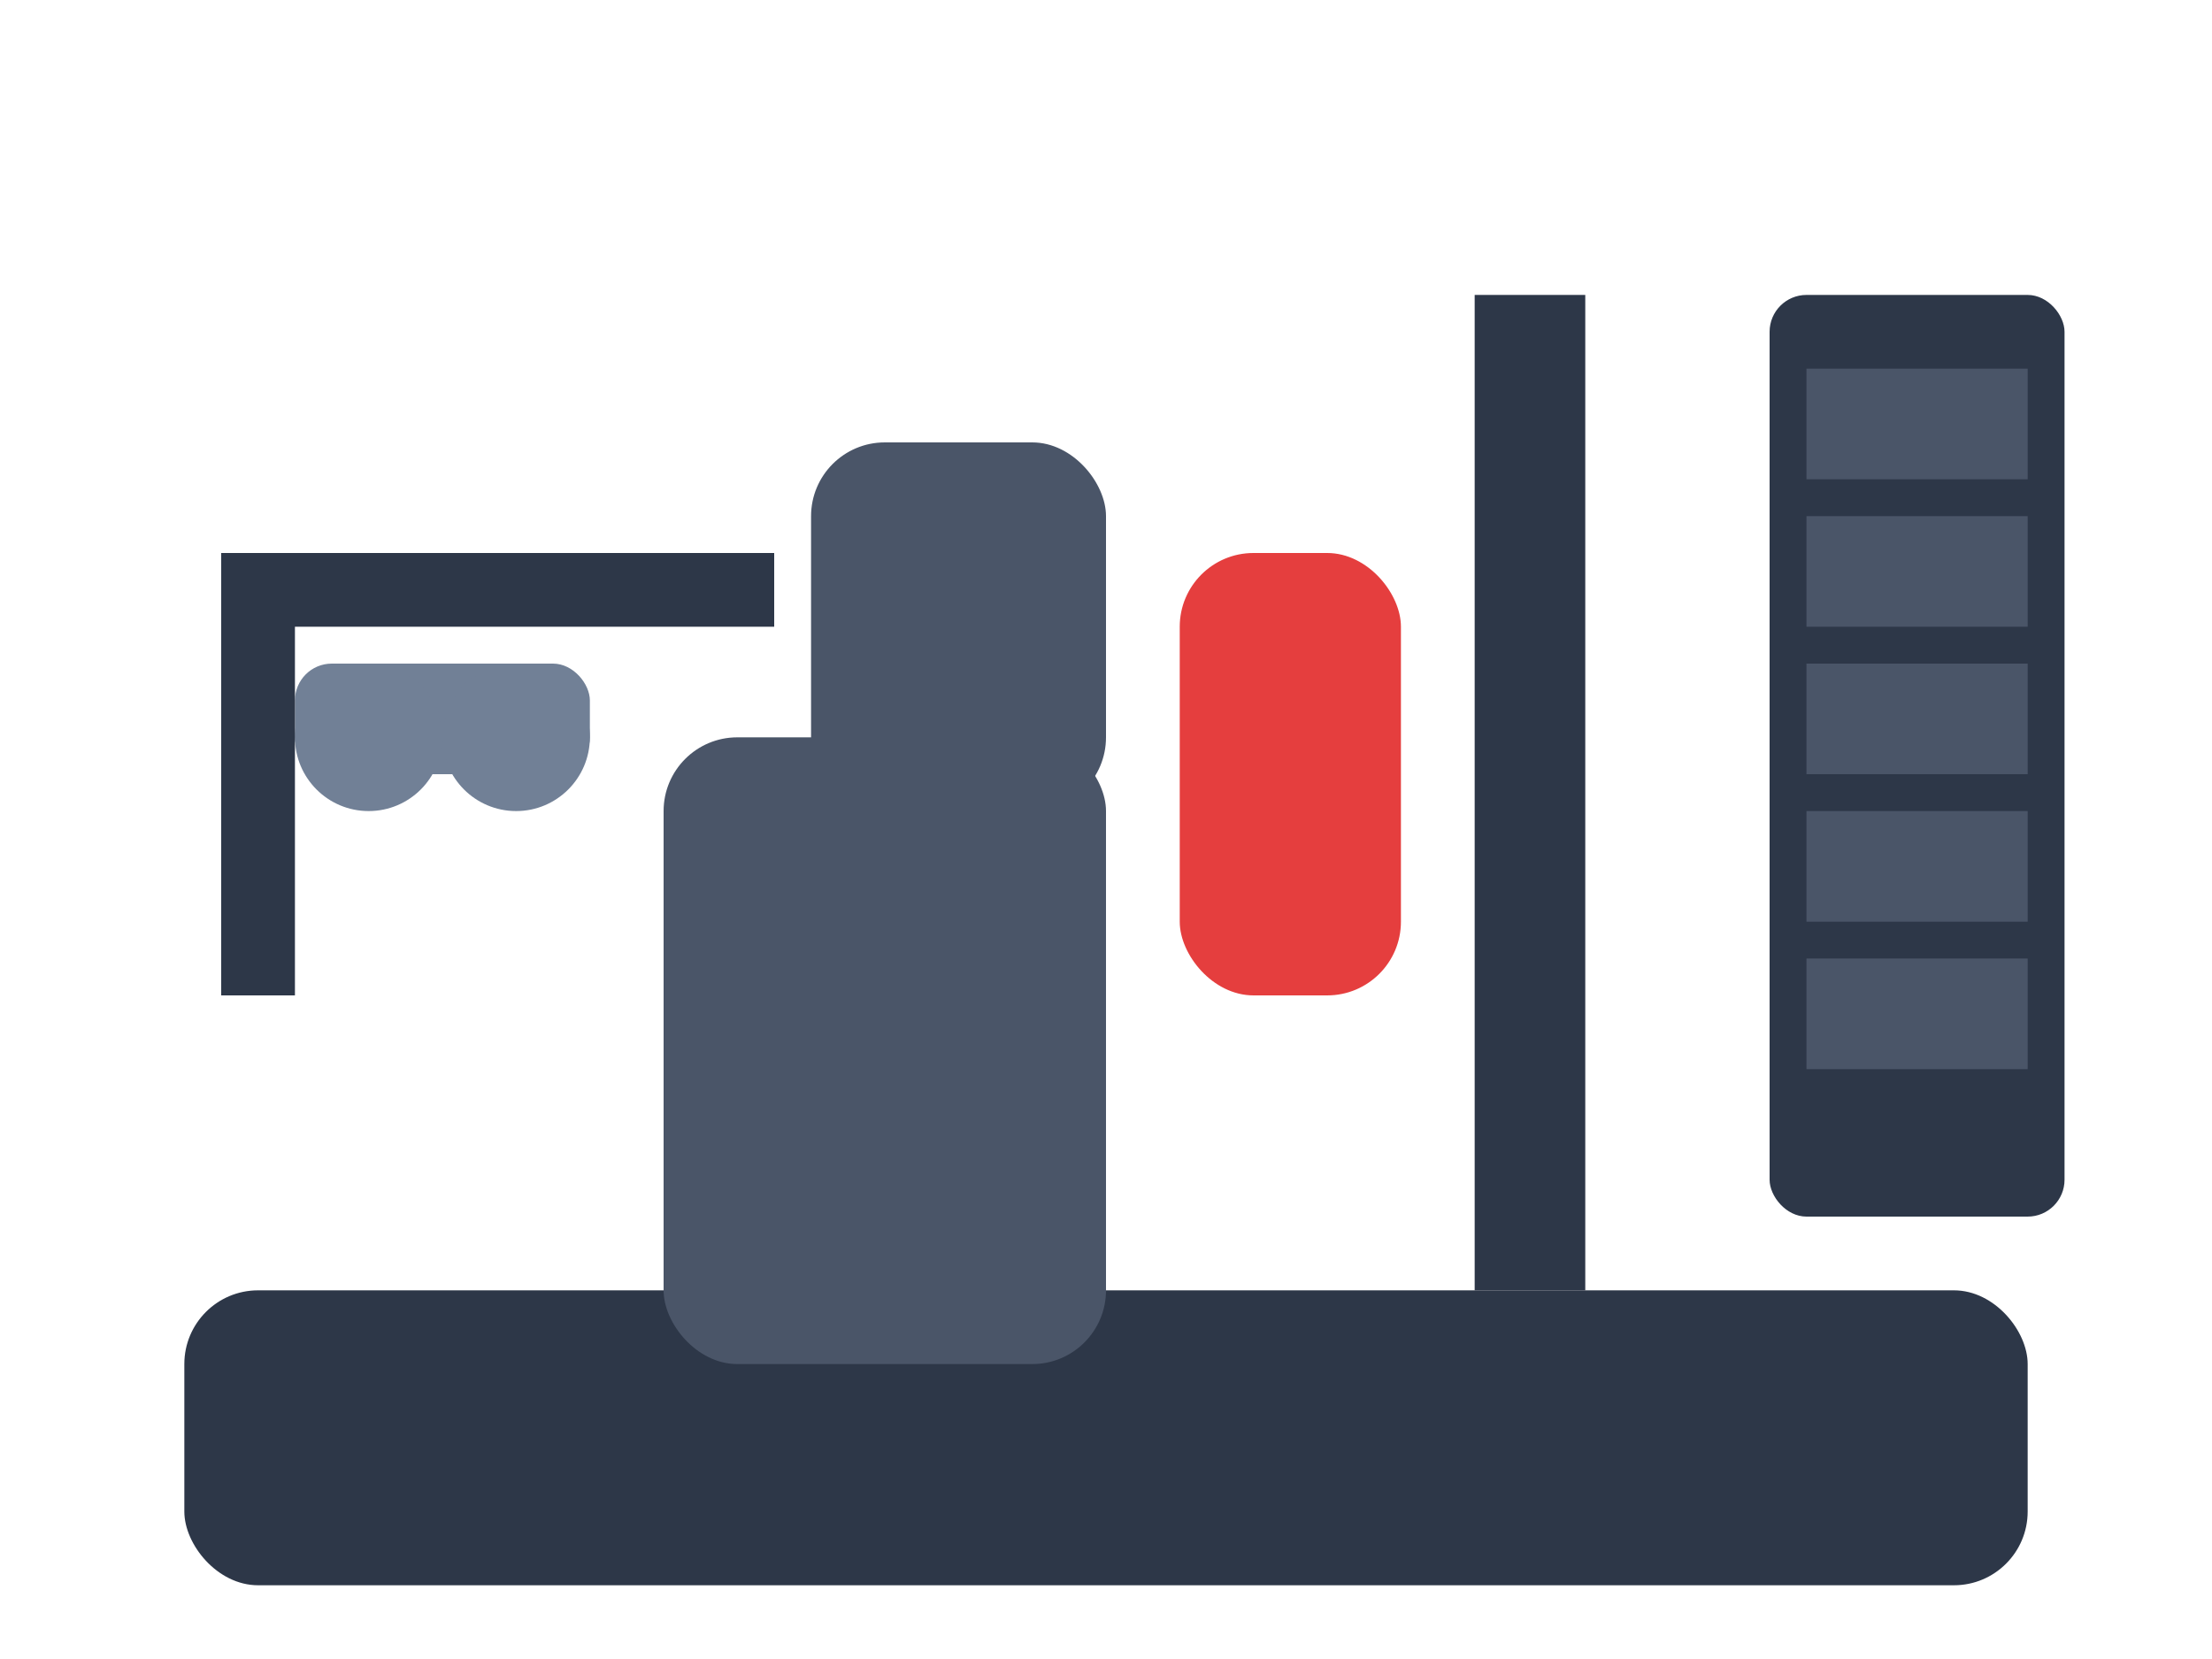 <svg width="60" height="45" xmlns="http://www.w3.org/2000/svg" viewBox="0 0 60 45">
  <!-- Machine base -->
  <rect x="5" y="35" width="50" height="8" fill="#2d3748" rx="2"/>
  
  <!-- Seat -->
  <rect x="18" y="20" width="12" height="17" fill="#4a5568" rx="2"/>
  <rect x="22" y="12" width="8" height="10" fill="#4a5568" rx="2"/>
  
  <!-- Row handles -->
  <rect x="8" y="18" width="8" height="3" fill="#718096" rx="1"/>
  <circle cx="10" cy="20" r="2" fill="#718096"/>
  <circle cx="14" cy="20" r="2" fill="#718096"/>
  
  <!-- Cable system -->
  <rect x="6" y="15" width="2" height="12" fill="#2d3748"/>
  <rect x="6" y="15" width="15" height="2" fill="#2d3748"/>
  
  <!-- Chest pad -->
  <rect x="32" y="15" width="6" height="12" fill="#e53e3e" rx="2"/>
  
  <!-- Weights stack -->
  <rect x="48" y="8" width="8" height="25" fill="#2d3748" rx="1"/>
  <rect x="49" y="10" width="6" height="3" fill="#4a5568"/>
  <rect x="49" y="14" width="6" height="3" fill="#4a5568"/>
  <rect x="49" y="18" width="6" height="3" fill="#4a5568"/>
  <rect x="49" y="22" width="6" height="3" fill="#4a5568"/>
  <rect x="49" y="26" width="6" height="3" fill="#4a5568"/>
  
  <!-- Support frame -->
  <rect x="40" y="8" width="3" height="27" fill="#2d3748"/>
</svg>